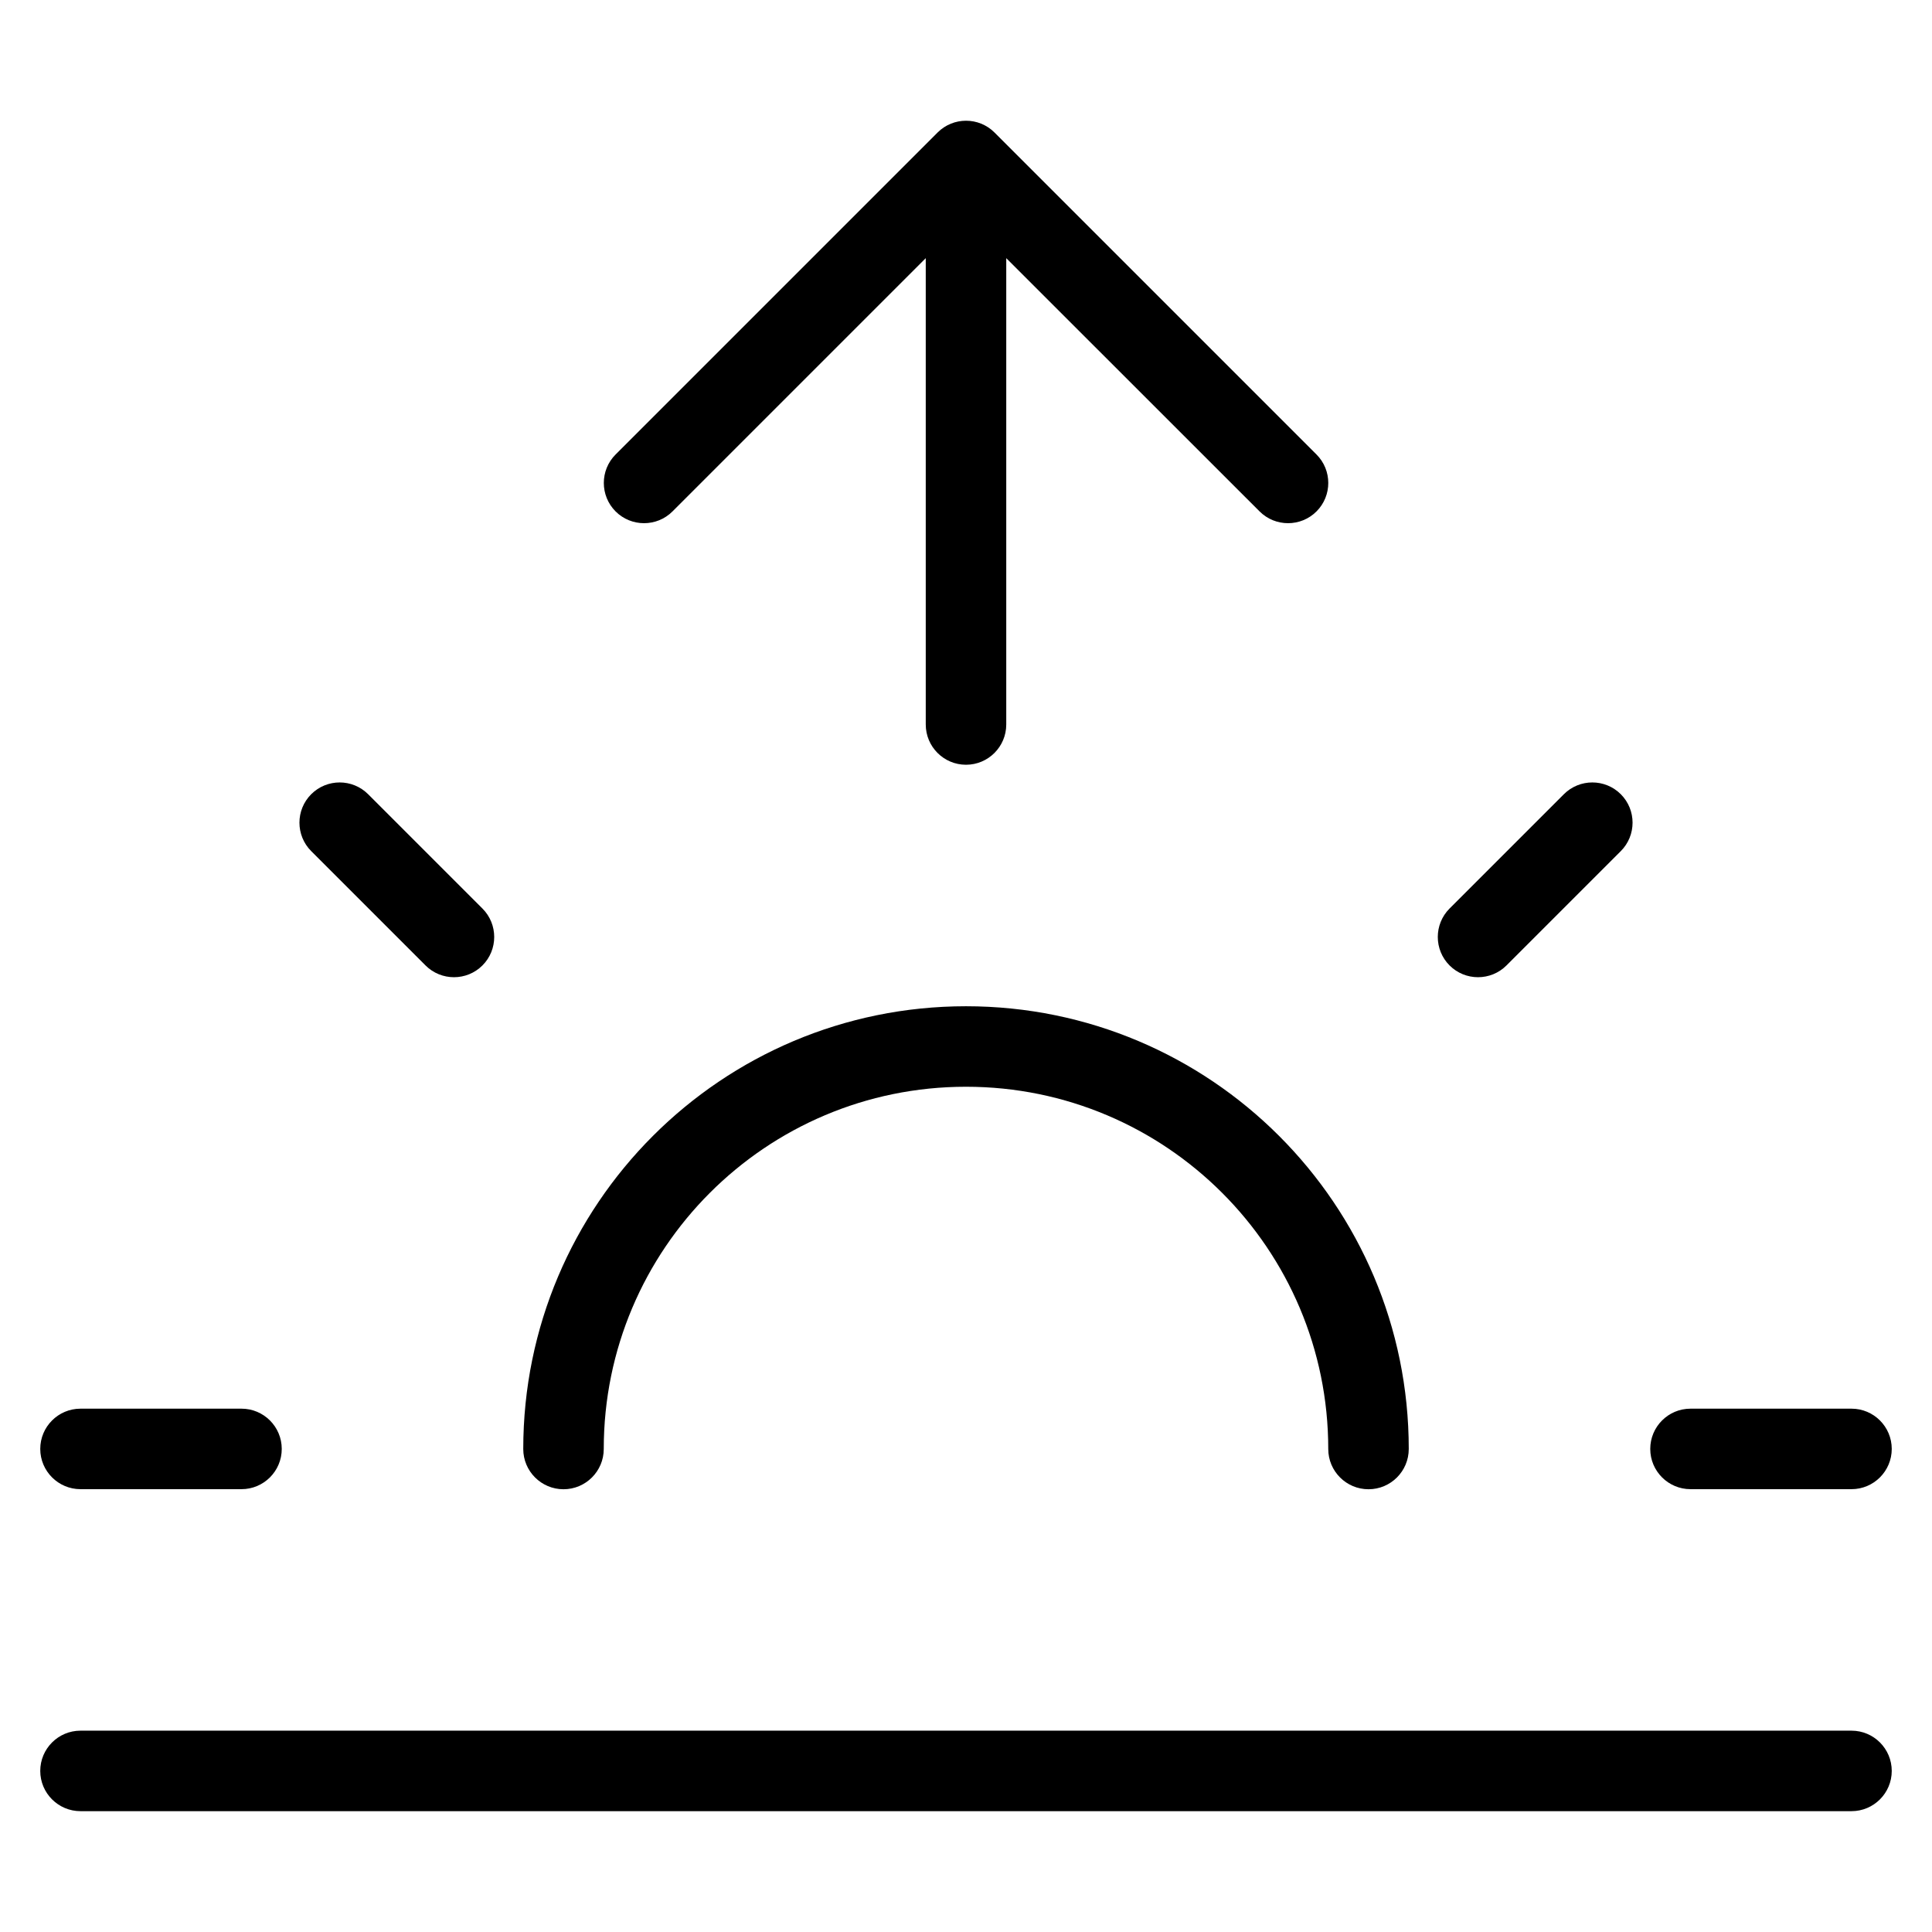 <svg height="24" viewBox="0 0 24 24" width="24" xmlns="http://www.w3.org/2000/svg"><path d="m17.5 18c0 .276-.224.5-.5.5s-.5-.224-.5-.5c0-2.485-2.015-4.5-4.5-4.5-2.485 0-4.5 2.015-4.5 4.5 0 .276-.224.5-.5.5s-.5-.224-.5-.5c0-3.038 2.462-5.5 5.5-5.5 3.038 0 5.5 2.462 5.5 5.5zm-5-14.793v5.793c0 .276-.224.5-.5.5s-.5-.224-.5-.5v-5.793l-3.146 3.146c-.195.195-.512.195-.707 0s-.195-.512 0-.707l4-4c.195-.195.512-.195.707 0l4 4c.195.195.195.512 0 .707-.195.195-.512.195-.707 0zm-8.634 7.366c-.195-.195-.195-.512 0-.707.195-.195.512-.195.707 0l1.42 1.42c.195.195.195.512 0 .707-.195.195-.512.195-.707 0zm-2.866 7.926c-.276 0-.5-.224-.5-.5s.224-.5.5-.5h2c.276 0 .5.224.5.5s-.224.5-.5.5zm20 0c-.276 0-.5-.224-.5-.5s.224-.5.5-.5h2c.276 0 .5.224.5.5s-.224.5-.5.5zm-2.286-6.506c-.195.195-.512.195-.707 0-.195-.195-.195-.512 0-.707l1.42-1.42c.195-.195.512-.195.707 0 .195.195.195.512 0 .707zm4.286 9.506c.276 0 .5.224.5.5s-.224.5-.5.5h-22c-.276 0-.5-.224-.5-.5s.224-.5.5-.5z"/></svg>